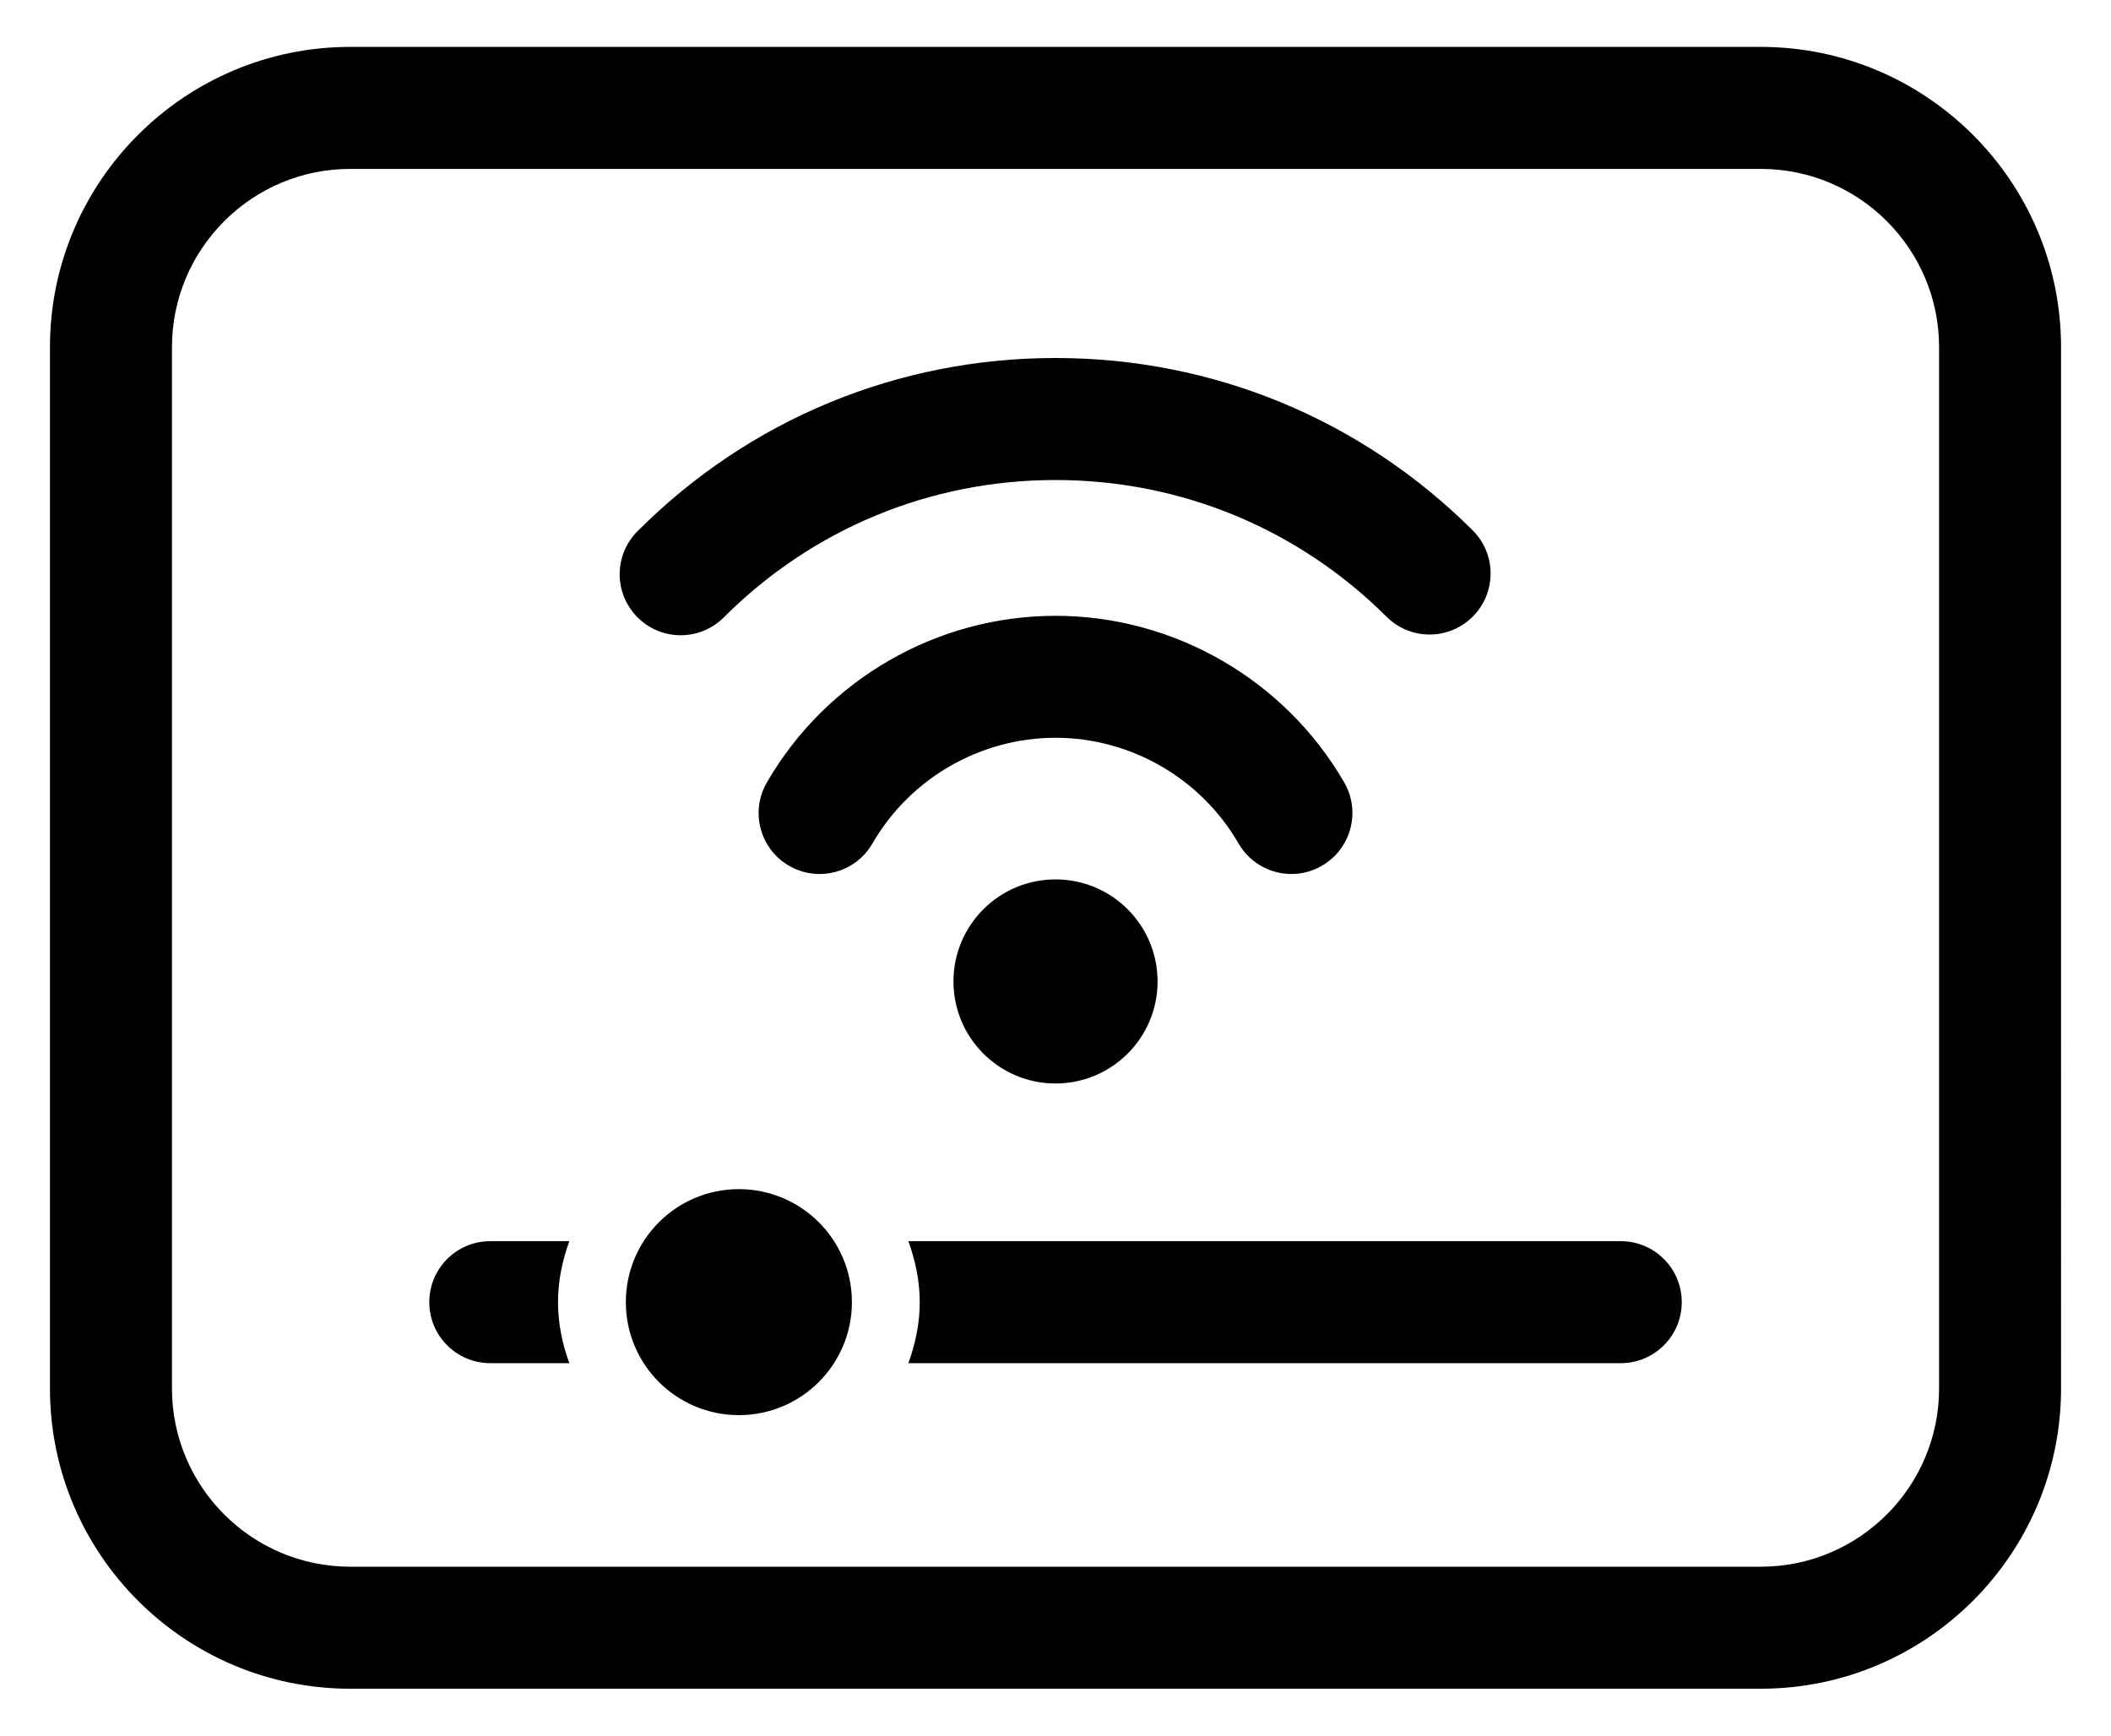 <svg xmlns="http://www.w3.org/2000/svg" viewBox="0 0 45 37"><path d="M37.537 1H7.464C3.935 1 1.065 3.871 1.065 7.399v22.202c0 3.528 2.87 6.399 6.399 6.399h30.073c3.528 0 6.398-2.871 6.398-6.399V7.399c0-3.528-2.87-6.399-6.398-6.399zm3.798 28.601c0 2.094-1.704 3.798-3.798 3.798H7.464c-2.094 0-3.798-1.704-3.798-3.798V7.399c0-2.094 1.704-3.798 3.798-3.798h30.073c2.094 0 3.798 1.704 3.798 3.798v22.202zm-30.883-3.142c-.719 0-1.301.582-1.301 1.301 0 .718.582 1.3 1.301 1.3h1.684c-.147-.408-.241-.842-.241-1.3 0-.459.094-.892.241-1.301h-1.684zm24.097 0H19.364c.147.409.242.842.242 1.301 0 .458-.095.892-.242 1.3h15.185c.719 0 1.301-.582 1.301-1.3 0-.719-.582-1.301-1.301-1.301zM15.75 25.35c-1.331 0-2.409 1.079-2.409 2.409 0 1.331 1.079 2.409 2.409 2.409 1.331 0 2.41-1.079 2.41-2.409.001-1.33-1.079-2.409-2.41-2.409zm10.652-7.369c.36.623 1.156.836 1.777.475.622-.36.835-1.155.475-1.777-1.267-2.19-3.626-3.551-6.154-3.551-2.53 0-4.887 1.361-6.153 3.553-.36.622-.148 1.417.475 1.777.205.118.428.174.648.174.45 0 .887-.232 1.128-.651.803-1.39 2.299-2.253 3.902-2.253 1.603 0 3.099.864 3.902 2.253zM14.51 13.542c.332 0 .666-.127.92-.381 1.888-1.888 4.4-2.928 7.07-2.928 2.663 0 5.169 1.035 7.057 2.914.509.508 1.332.506 1.839-.003.507-.51.505-1.333-.004-1.839-2.378-2.369-5.535-3.673-8.892-3.673-3.366 0-6.53 1.31-8.909 3.691-.508.508-.508 1.331 0 1.838.254.254.586.381.919.381zm5.815 7.381c0 1.201.974 2.175 2.175 2.175 1.202 0 2.176-.974 2.176-2.175 0-1.202-.974-2.176-2.176-2.176-1.201 0-2.175.974-2.175 2.176z"/></svg>